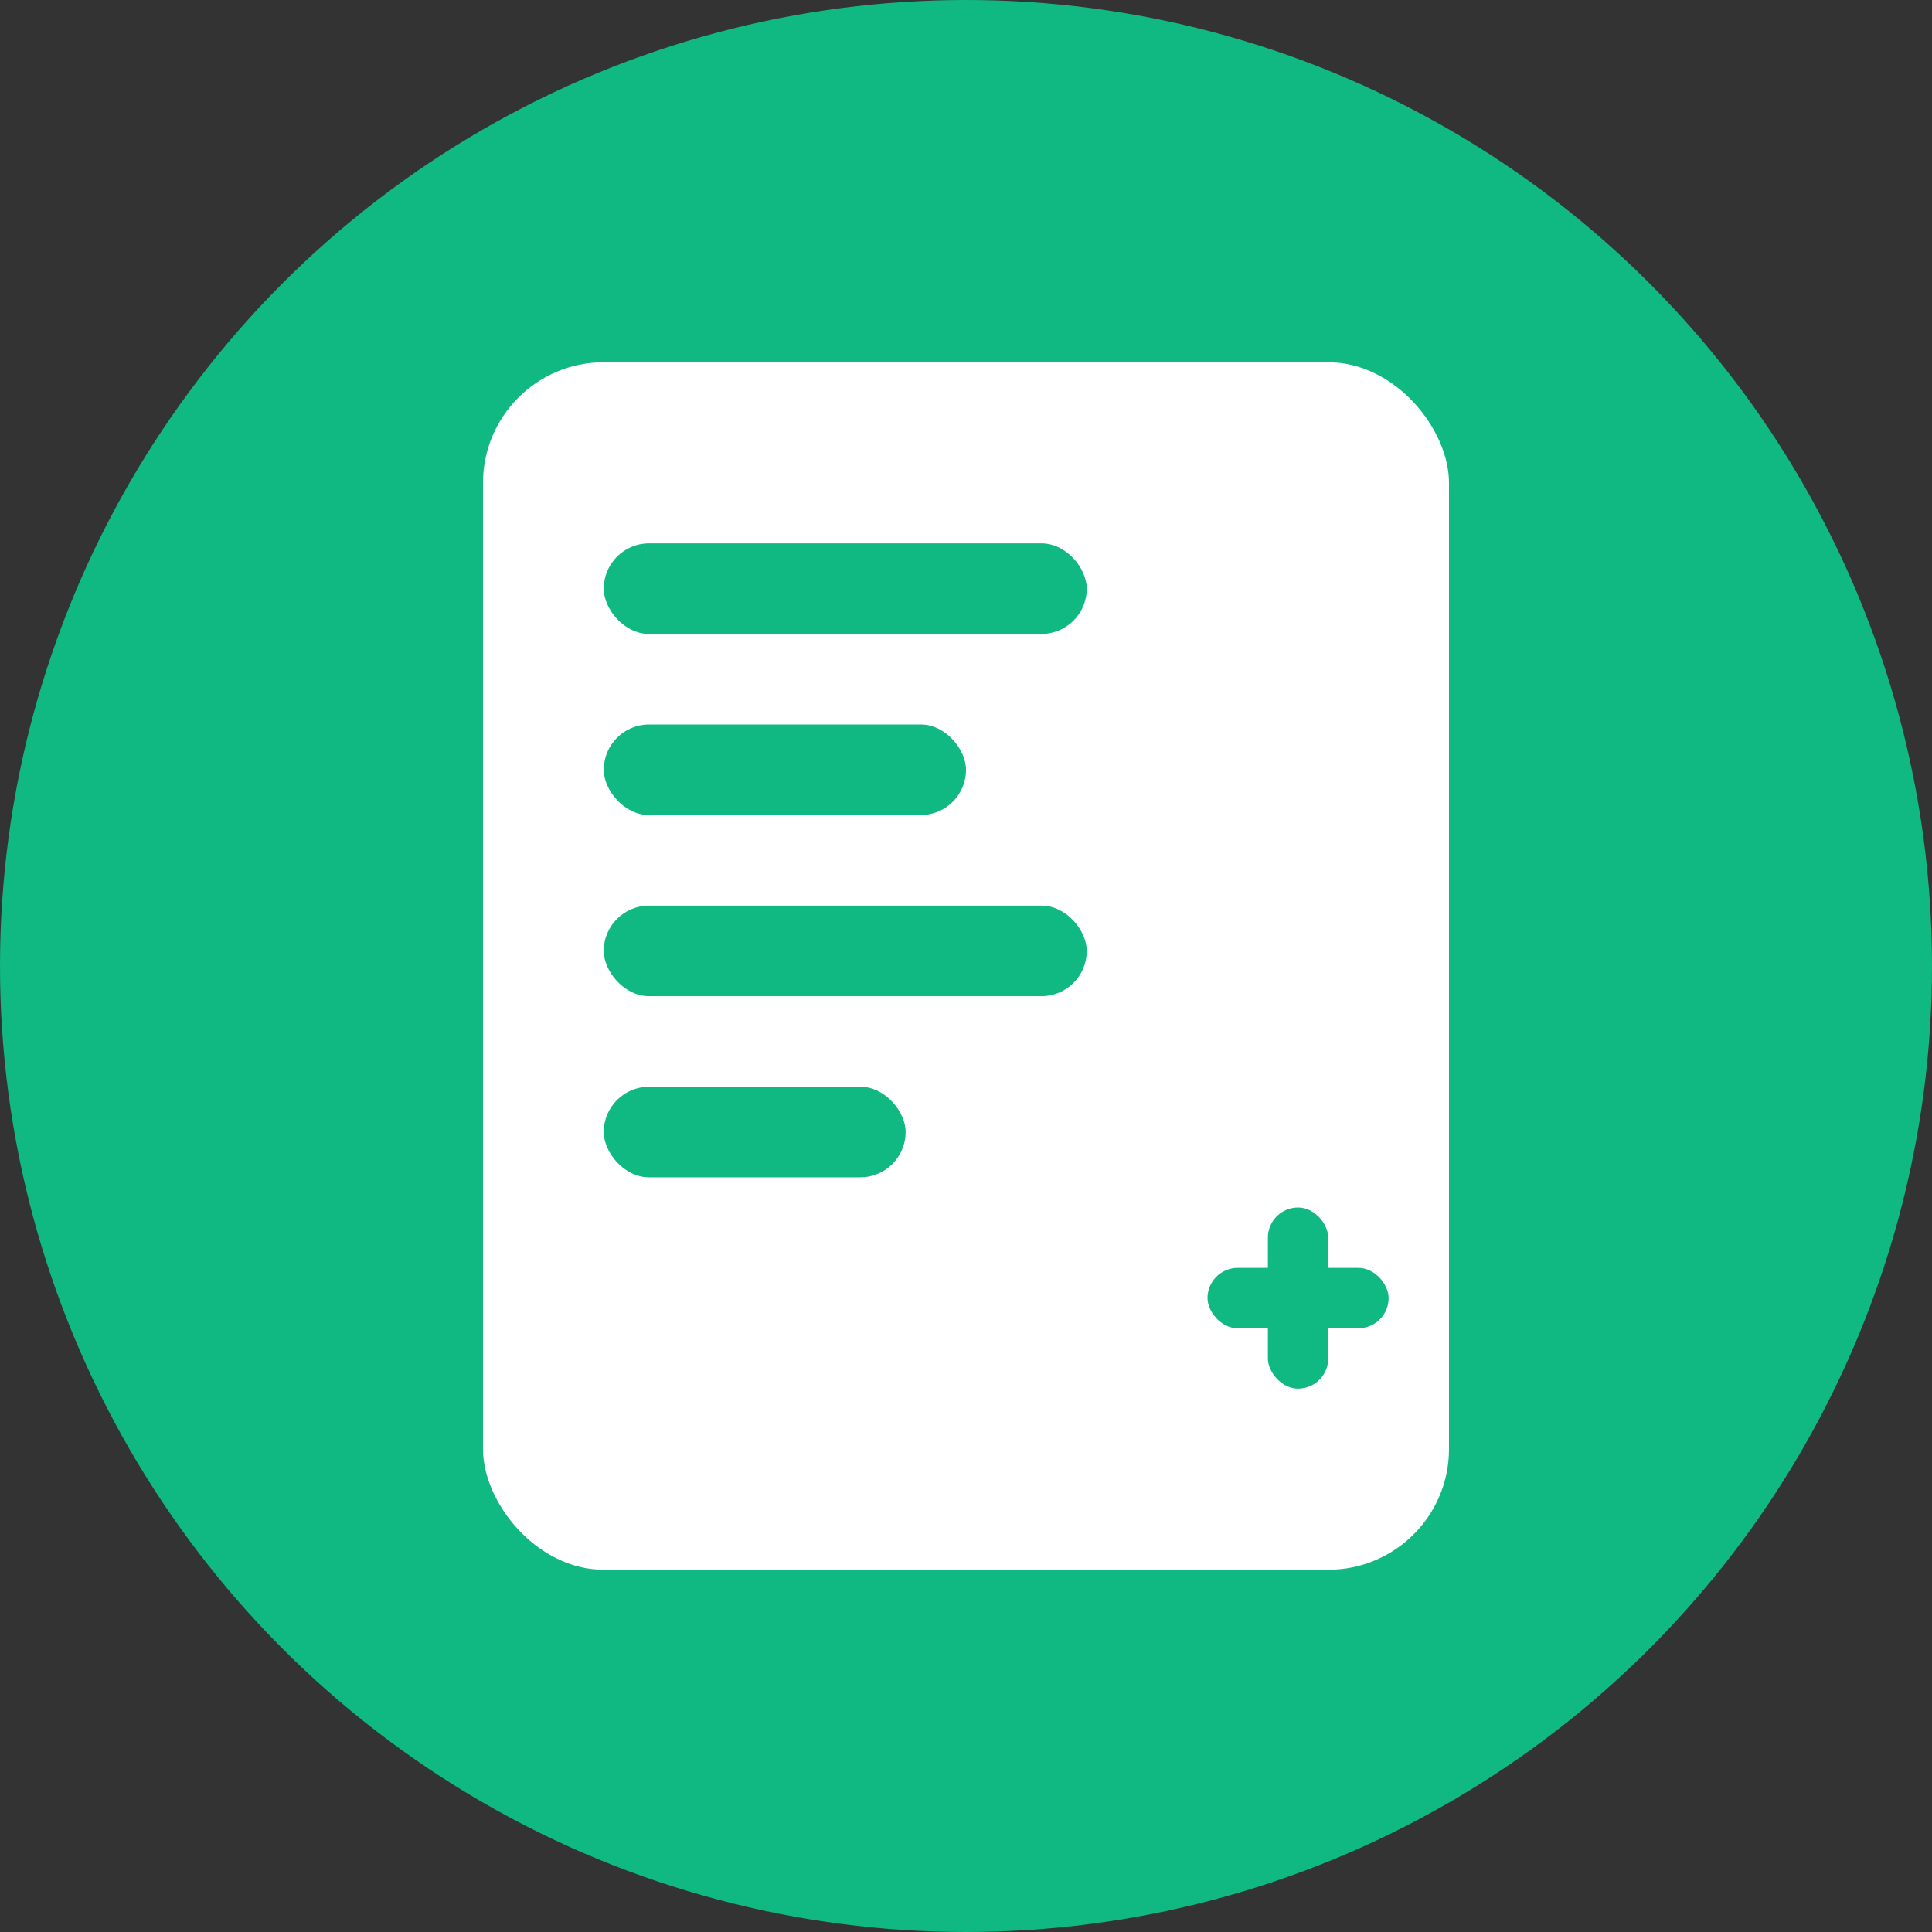 <svg width="32" height="32" viewBox="0 0 32 32" fill="none" xmlns="http://www.w3.org/2000/svg">
  <rect x="0" y="0" width="32" height="32" fill="#333333" stroke="none"/>
  <!-- Green background circle -->
  <circle cx="16" cy="16" r="16" fill="#10b981"/>
  
  <!-- Calculator/worksheet icon design -->
  <!-- Paper/worksheet background -->
  <rect x="8" y="6" width="16" height="20" rx="2" fill="white"/>
  
  <!-- Math problem lines (simplified) -->
  <rect x="10" y="9" width="8" height="1.5" rx="0.75" fill="#10b981"/>
  <rect x="10" y="12" width="6" height="1.5" rx="0.75" fill="#10b981"/>
  <rect x="10" y="15" width="8" height="1.5" rx="0.75" fill="#10b981"/>
  <rect x="10" y="18" width="5" height="1.5" rx="0.75" fill="#10b981"/>
  
  <!-- Plus symbol in bottom right -->
  <rect x="20" y="21" width="3" height="1" rx="0.5" fill="#10b981"/>
  <rect x="21" y="20" width="1" height="3" rx="0.5" fill="#10b981"/>
</svg>